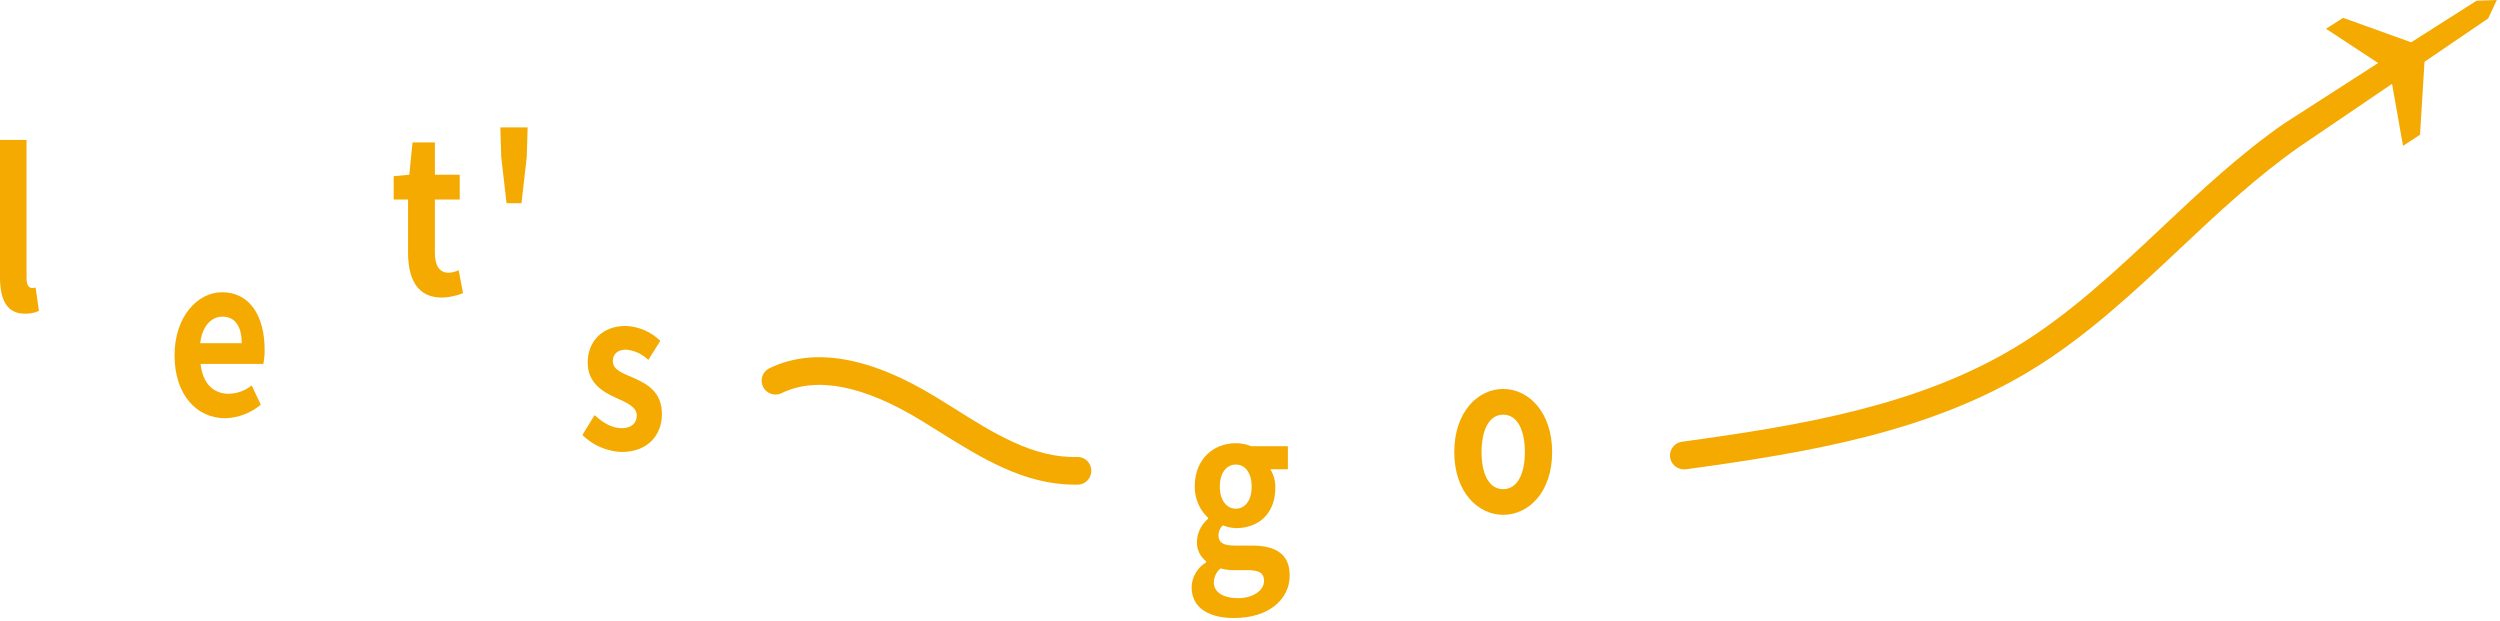 <svg width="503" height="125" viewBox="0 0 503 125" fill="none" xmlns="http://www.w3.org/2000/svg">
<path d="M0 55.75V28.15H5.34V56.05C5.34 57.47 5.93 57.95 6.44 57.95C6.686 57.957 6.933 57.926 7.17 57.86L7.83 62.55C6.959 62.949 6.007 63.14 5.05 63.11C1.32 63.15 0 60.23 0 55.75Z" fill="#F4AA00"/>
<path d="M35.12 71.5C35.12 63.67 39.77 58.8 44.68 58.8C50.31 58.8 53.24 63.67 53.24 70.34C53.257 71.31 53.17 72.279 52.98 73.23H40.36C40.8 77.23 42.99 79.23 46.03 79.23C47.71 79.193 49.331 78.603 50.64 77.55L52.47 81.42C50.458 83.116 47.93 84.079 45.3 84.15C39.59 84.15 35.12 79.43 35.12 71.5ZM48.63 69.05C48.63 65.78 47.38 63.71 44.75 63.71C42.59 63.71 40.69 65.52 40.28 69.05H48.63Z" fill="#F4AA00"/>
<path d="M82.1 50.79V40.15H79.21V35.45L82.35 35.15L83 28.65H87.5V35.15H92.5V40.15H87.5V50.83C87.5 53.59 88.5 54.88 90.28 54.88C90.975 54.842 91.655 54.665 92.28 54.36L93.16 58.97C91.792 59.546 90.325 59.852 88.84 59.87C84 59.83 82.1 56.22 82.1 50.79Z" fill="#F4AA00"/>
<path d="M100.85 31.63L100.67 25.63H106.16L105.98 31.63L104.92 40.89H101.92L100.85 31.63Z" fill="#F4AA00"/>
<path d="M117.18 87.52L119.63 83.52C121.46 85.2 123.22 86.15 125.12 86.15C127.02 86.15 128.12 85.15 128.12 83.61C128.12 81.8 125.99 80.98 123.83 79.99C121.24 78.83 118.24 76.99 118.24 72.99C118.24 68.64 121.24 65.58 125.85 65.58C128.477 65.668 130.975 66.738 132.85 68.58L130.44 72.42C129.244 71.238 127.675 70.506 126 70.35C124.17 70.35 123.3 71.3 123.3 72.67C123.3 74.44 125.3 75.09 127.47 76.03C130.18 77.24 133.18 78.83 133.18 83.31C133.18 87.53 130.36 90.94 125.02 90.94C122.072 90.815 119.277 89.595 117.18 87.52Z" fill="#F4AA00"/>
<path d="M239.75 118.15C239.776 117.137 240.059 116.147 240.571 115.273C241.084 114.398 241.809 113.668 242.68 113.15V112.94C242.066 112.466 241.575 111.849 241.251 111.144C240.928 110.438 240.779 109.665 240.82 108.89C240.861 108.021 241.084 107.17 241.473 106.391C241.862 105.613 242.409 104.924 243.08 104.37V104.2C242.22 103.395 241.535 102.421 241.071 101.338C240.606 100.255 240.371 99.088 240.38 97.91C240.38 92.22 244.29 89.17 248.65 89.17C249.702 89.172 250.745 89.375 251.72 89.77H259.12V94.42H255.6C256.273 95.521 256.62 96.79 256.6 98.08C256.6 103.51 253.08 106.26 248.69 106.26C247.786 106.235 246.895 106.046 246.06 105.7C245.764 105.954 245.529 106.273 245.375 106.632C245.221 106.991 245.151 107.38 245.17 107.77C245.17 109.06 245.98 109.77 248.4 109.77H251.87C256.81 109.77 259.49 111.58 259.49 115.77C259.49 120.64 255.2 124.34 248.36 124.34C243.49 124.39 239.75 122.45 239.75 118.15ZM254.32 116.86C254.32 115.14 253.11 114.71 250.92 114.71H248.43C247.465 114.735 246.501 114.617 245.57 114.36C245.162 114.706 244.831 115.135 244.598 115.617C244.366 116.099 244.237 116.625 244.22 117.16C244.22 119.16 246.12 120.35 249.12 120.35C252.12 120.35 254.32 118.79 254.32 116.9V116.86ZM251.83 97.91C251.83 95.07 250.48 93.47 248.65 93.47C246.82 93.47 245.43 95.07 245.43 97.91C245.43 100.75 246.86 102.35 248.65 102.35C250.44 102.35 251.83 100.79 251.83 97.95V97.91Z" fill="#F4AA00"/>
<path d="M292.6 90.97C292.6 82.91 297.32 78.26 302.44 78.26C307.56 78.26 312.29 82.91 312.29 90.97C312.29 99.03 307.57 103.58 302.44 103.58C297.31 103.58 292.6 98.93 292.6 90.97ZM306.8 90.97C306.8 86.4 305.23 83.43 302.44 83.43C299.65 83.43 298.09 86.43 298.09 90.97C298.09 95.51 299.66 98.42 302.44 98.42C305.22 98.42 306.8 95.49 306.8 90.97Z" fill="#F4AA00"/>
<path d="M216.17 97.51C206.01 97.51 197.29 92.06 188.85 86.78L185.42 84.65C173.74 77.51 164.22 75.65 157.13 79.16C156.473 79.442 155.733 79.46 155.063 79.212C154.392 78.965 153.843 78.469 153.527 77.827C153.212 77.186 153.154 76.448 153.367 75.766C153.58 75.083 154.046 74.509 154.67 74.16C163.58 69.77 174.91 71.7 188.33 79.9C189.48 80.61 190.65 81.33 191.81 82.06C199.74 87.06 207.92 92.22 216.72 91.94C217.087 91.928 217.452 91.989 217.795 92.12C218.137 92.251 218.45 92.449 218.716 92.702C218.981 92.955 219.193 93.259 219.34 93.595C219.487 93.931 219.565 94.293 219.57 94.66C219.579 95.026 219.516 95.391 219.385 95.733C219.253 96.075 219.055 96.388 218.803 96.654C218.55 96.919 218.248 97.132 217.913 97.281C217.577 97.43 217.216 97.511 216.85 97.52L216.17 97.51Z" fill="#F4AA00"/>
<path d="M498.28 0.15L485.13 8.51L471.44 3.59L468 5.79L478.48 12.68L459.53 24.87C450.62 31.07 442.63 38.56 434.87 45.87C425.73 54.46 416.28 63.35 405.56 69.82C386.02 81.62 362.63 85.57 338.38 88.88C337.686 88.982 337.056 89.342 336.615 89.888C336.175 90.434 335.956 91.126 336.003 91.826C336.049 92.526 336.358 93.183 336.867 93.665C337.376 94.148 338.049 94.421 338.75 94.43H339.13C363.99 91.04 387.99 86.97 408.44 74.62C419.67 67.83 429.34 58.74 438.69 49.95C446.26 42.83 454.06 35.53 462.6 29.56L481.28 16.87L483.49 29.35L486.91 27.11L487.81 12.43L500.62 3.71L502.36 0L498.28 0.15Z" fill="#F4AA00"/>
</svg>
